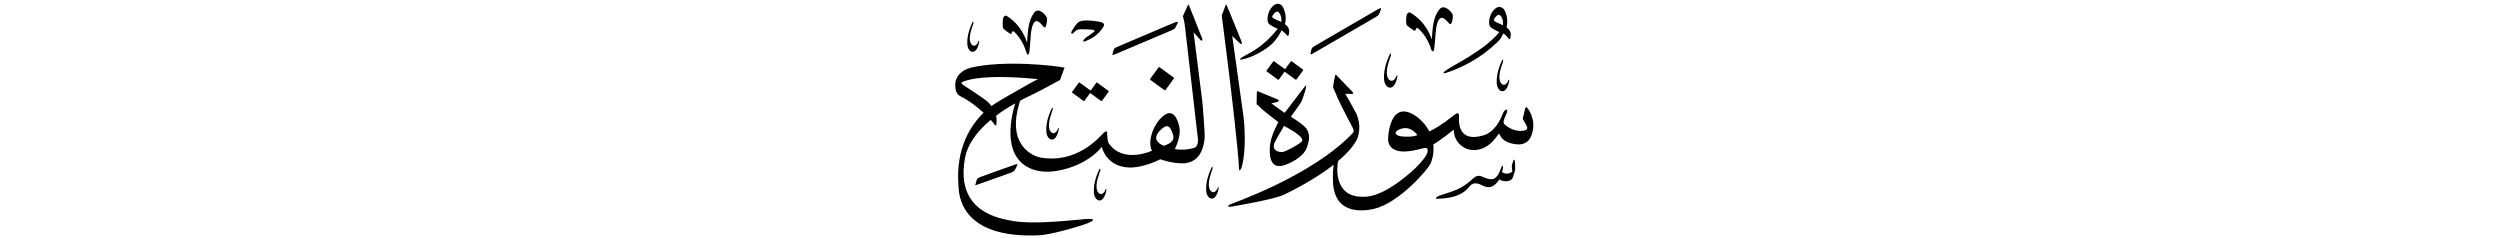 ﻿<?xml version="1.0" encoding="UTF-8"?>
<svg version="1.1" id="Layer_1" x="0px" y="0px" width="578" height="55" viewBox="0 0 578 55"
xml:space="preserve" xmlns="http://www.w3.org/2000/svg" xmlns:svg="http://www.w3.org/2000/svg" xmlns:rdf="http://www.w3.org/1999/02/22-rdf-syntax-ns#"  xmlns:cc="http://creativecommons.org/ns#" xmlns:dc="http://purl.org/dc/elements/1.1/">
     <g>
<path d="M 267.85,15.59 c -1.92,2.63 -1.92,2.63 -1.92,2.63 -0.06,0.08 -0.05,0.20 0.03,0.25 3.27,2.38 3.27,2.38 3.27,2.38 0.08,0.06 0.19,0.04 0.25,-0.05 1.91,-2.63 1.91,-2.63 1.91,-2.63 0.06,-0.08 0.05,-0.20 -0.03,-0.25 -3.27,-2.38 -3.27,-2.38 -3.27,-2.38 -0.08,-0.06 -0.19,-0.04 -0.25,0.05 z M 286.46,38.99 c 0.04,0.45 0.09,0.59 0.38,0.19 0.48,-0.66 1.47,-5.38 0.63,-12.43 -0.13,-0.92 -2.58,-18.43 -2.58,-18.43 0.00,0.00 1.55,1.45 1.80,1.72 0.25,0.26 0.55,0.12 0.41,-0.30 -0.14,-0.42 -3.31,-8.10 -3.42,-8.36 -0.10,-0.27 -0.20,-0.46 -0.33,-0.15 -0.13,0.31 -0.88,2.38 -0.88,2.38 0.20,1.35 1.99,15.82 2.10,16.81 0.12,0.99 1.70,14.17 1.89,18.57 z M 248.25,7.57 c 0.39,-0.41 0.65,-0.83 1.78,-0.80 1.13,0.03 3.82,-0.07 2.82,0.67 -1.01,0.74 -1.69,1.17 -1.69,1.17 -0.65,0.47 -1.23,1.35 -0.07,0.86 1.16,-0.49 2.68,-1.26 3.85,-3.02 0.34,-0.51 0.74,-1.20 -0.84,-1.44 -1.59,-0.24 -4.15,-0.61 -4.98,0.30 -0.83,0.90 -1.09,1.52 -1.33,1.91 -0.34,0.53 0.09,0.77 0.47,0.36 z M 253.47,19.13 c -1.32,1.81 -1.32,1.81 -1.32,1.81 -2.54,-1.85 -2.54,-1.85 -2.54,-1.85 -0.06,-0.05 -0.15,-0.03 -0.20,0.04 -1.53,2.10 -1.53,2.10 -1.53,2.10 -0.05,0.07 -0.04,0.16 0.03,0.21 2.61,1.91 2.61,1.91 2.61,1.91 0.06,0.05 0.15,0.03 0.20,-0.04 1.32,-1.81 1.32,-1.81 1.32,-1.81 2.54,1.85 2.54,1.85 2.54,1.85 0.06,0.05 0.15,0.03 0.20,-0.04 1.53,-2.10 1.53,-2.10 1.53,-2.10 0.05,-0.07 0.04,-0.16 -0.03,-0.20 -2.61,-1.91 -2.61,-1.91 -2.61,-1.91 -0.06,-0.05 -0.15,-0.03 -0.20,0.04 z M 233.49,7.78 c 0.16,0.10 0.34,0.11 0.39,-0.10 0.05,-0.21 0.27,-0.68 0.59,-0.34 0.27,0.28 1.99,1.78 2.88,4.95 0.15,0.42 0.53,0.46 0.61,-0.14 0.21,-1.47 0.32,-4.02 0.43,-4.79 0.16,-1.09 0.65,-3.33 1.96,-2.16 0.30,0.26 0.61,0.61 0.61,0.61 0.28,0.37 0.63,0.79 0.80,0.36 0.26,-0.64 0.46,-1.70 0.18,-2.28 -0.12,-0.26 -1.75,-2.41 -2.85,-0.94 -1.37,1.83 -1.45,4.23 -1.63,6.91 -0.19,-0.56 -1.29,-4.16 -4.78,-6.21 -0.25,-0.15 -0.77,0.13 -0.82,0.98 -0.03,0.49 -0.16,1.69 0.17,2.03 0.33,0.34 1.31,1.01 1.47,1.10 z M 234.51,38.11 c -0.58,0.19 -7.21,2.56 -7.86,2.82 -0.60,0.24 -0.77,0.39 -0.88,0.81 -0.11,0.42 -0.17,0.66 -0.20,0.72 -0.12,0.28 -0.26,0.51 0.63,0.14 0.43,-0.18 6.96,-2.42 7.58,-2.69 0.49,-0.22 0.75,-0.36 0.96,-0.79 0.21,-0.42 0.26,-0.50 0.38,-0.80 0.12,-0.32 0.27,-0.51 -0.60,-0.22 z M 257.87,12.52 c 0.43,-0.18 12.40,-5.25 13.02,-5.52 0.49,-0.22 0.75,-0.36 0.96,-0.79 0.21,-0.42 0.26,-0.50 0.38,-0.80 0.12,-0.32 0.27,-0.51 -0.60,-0.22 -0.58,0.19 -12.65,5.39 -13.30,5.64 -0.60,0.24 -0.77,0.39 -0.88,0.81 -0.11,0.42 -0.17,0.66 -0.20,0.72 -0.12,0.28 -0.26,0.51 0.63,0.15 z M 255.56,43.92 c -0.33,0.87 -1.19,1.48 -1.83,0.31 -0.10,-0.23 -0.54,-1.29 0.26,-3.59 0.16,-0.45 0.36,-1.12 0.36,-1.12 0.18,-0.50 -0.04,-0.78 -0.29,-0.16 -0.25,0.62 -1.31,2.74 -1.15,5.25 0.04,0.58 0.42,1.71 1.29,1.74 0.45,0.00 1.03,-0.33 1.45,-1.75 0.07,-0.32 0.12,-0.58 0.15,-0.70 0.04,-0.19 -0.10,-0.42 -0.24,0.02 z M 281.52,43.48 c -0.33,0.87 -1.19,1.48 -1.83,0.31 -0.10,-0.23 -0.54,-1.29 0.26,-3.59 0.16,-0.45 0.36,-1.11 0.36,-1.11 0.18,-0.51 -0.04,-0.78 -0.29,-0.16 -0.25,0.62 -1.31,2.74 -1.15,5.25 0.04,0.58 0.42,1.71 1.29,1.74 0.45,0.00 1.03,-0.33 1.45,-1.75 0.07,-0.32 0.12,-0.58 0.15,-0.70 0.04,-0.19 -0.10,-0.42 -0.24,0.02 z M 243.35,25.44 c 0.18,-0.50 -0.04,-0.78 -0.29,-0.16 -0.25,0.62 -1.31,2.74 -1.15,5.25 0.04,0.58 0.42,1.71 1.29,1.74 0.45,0.00 1.03,-0.33 1.45,-1.75 0.07,-0.32 0.12,-0.58 0.15,-0.70 0.04,-0.19 -0.10,-0.42 -0.24,0.02 -0.33,0.87 -1.19,1.48 -1.83,0.31 -0.10,-0.23 -0.54,-1.29 0.26,-3.59 0.16,-0.45 0.36,-1.12 0.36,-1.12 z M 224.87,11.98 c 0.43,0.00 0.98,-0.31 1.38,-1.66 0.07,-0.30 0.11,-0.55 0.14,-0.67 0.04,-0.18 -0.09,-0.40 -0.23,0.02 -0.31,0.83 -1.13,1.41 -1.74,0.30 -0.10,-0.22 -0.51,-1.23 0.25,-3.42 0.15,-0.43 0.35,-1.06 0.35,-1.06 0.17,-0.48 -0.03,-0.74 -0.28,-0.15 -0.24,0.59 -1.25,2.61 -1.09,5.00 0.04,0.55 0.40,1.63 1.23,1.65 z M 275.94,7.46 c 0.00,0.00 1.37,1.55 1.62,1.81 0.25,0.26 0.55,0.12 0.41,-0.30 -0.14,-0.42 -2.92,-7.33 -3.02,-7.60 -0.10,-0.27 -0.21,-0.46 -0.33,-0.15 -0.13,0.31 -1.15,2.55 -1.15,2.55 0.03,0.18 0.27,0.73 0.43,1.87 0.17,1.18 2.79,24.24 2.92,25.29 0.13,1.06 0.52,2.92 -0.87,3.30 -1.39,0.38 -2.74,0.51 -4.32,0.22 0.00,0.00 1.33,-2.56 1.11,-4.68 -0.10,-0.73 -0.95,-5.01 -3.55,-3.15 -2.61,1.86 -3.98,6.34 -2.85,8.22 0.00,0.00 -6.72,3.15 -10.06,-1.79 -0.20,-0.35 -0.31,-1.76 -0.31,-2.17 0.00,-0.41 0.00,-0.90 -0.91,-0.05 -0.91,0.85 -5.99,7.07 -14.53,5.59 -1.12,-0.19 -8.21,-2.39 -4.67,-13.15 0.84,-0.45 1.73,-0.89 2.69,-1.34 1.87,-0.88 6.51,-3.43 6.51,-3.43 1.06,-2.86 1.06,-2.86 1.06,-2.86 -2.24,-0.48 -13.95,-1.80 -21.65,0.00 -2.07,0.53 -3.65,1.98 -3.61,4.00 0.00,1.45 0.40,2.20 1.23,2.64 2.03,0.99 3.92,2.50 5.32,3.79 -2.88,2.78 -6.51,8.08 -5.81,16.98 0.13,1.63 0.12,12.17 18.66,11.35 2.86,-0.13 10.12,-2.29 11.48,-2.90 1.36,-0.62 1.32,-0.97 -0.48,-0.88 -1.80,0.09 -12.80,1.54 -17.95,0.31 -1.85,-0.44 -11.64,-1.72 -10.43,-12.80 0.16,-1.43 0.32,-5.55 6.18,-10.41 0.36,0.39 0.60,0.68 0.69,0.81 0.41,0.59 0.59,0.72 0.62,0.10 0.01,-0.31 0.12,-0.99 -0.08,-1.88 1.24,-0.93 2.70,-1.88 4.42,-2.85 -0.53,1.83 -3.07,10.38 2.03,14.20 0.96,0.69 4.59,3.17 12.11,0.10 1.44,-0.60 4.12,-2.03 5.89,-4.24 0.00,0.00 0.93,4.58 6.32,4.77 1.37,0.05 4.05,-0.32 7.20,-1.91 0.00,0.00 2.80,1.05 5.58,0.94 1.30,-0.16 4.32,-0.73 4.69,-6.13 0.03,-0.75 -0.41,-6.94 -0.57,-8.25 -0.16,-1.30 -2.00,-15.90 -2.00,-15.90 z M 230.63,23.59 c -0.15,0.10 -0.68,0.40 -1.40,0.93 -0.24,-0.32 -0.53,-0.65 -0.88,-0.99 -0.79,-0.76 -5.50,-3.74 -5.73,-3.95 -0.23,-0.21 -0.70,-0.46 0.31,-0.80 1.01,-0.34 4.62,-1.68 17.03,-0.49 -0.98,0.46 -8.59,4.81 -9.34,5.30 z M 269.11,33.69 c 0.00,0.00 -1.08,-0.26 -1.67,-1.28 -0.58,-1.03 0.78,-2.42 1.70,-3.02 0.91,-0.60 1.54,0.01 2.07,1.77 0.53,1.75 -1.48,2.29 -2.09,2.54 z M 326.87,7.03 c 0.17,0.10 0.36,0.11 0.41,-0.10 0.05,-0.21 0.29,-0.68 0.62,-0.34 0.28,0.28 2.09,1.78 3.03,4.95 0.16,0.42 0.55,0.46 0.64,-0.14 0.22,-1.47 0.33,-4.02 0.45,-4.79 0.16,-1.09 0.68,-3.32 2.06,-2.16 0.31,0.26 0.64,0.61 0.64,0.61 0.29,0.37 0.66,0.79 0.84,0.36 0.27,-0.64 0.49,-1.70 0.19,-2.28 -0.13,-0.26 -1.84,-2.41 -3.00,-0.93 -1.44,1.83 -1.53,4.23 -1.72,6.91 -0.20,-0.56 -1.35,-4.15 -5.02,-6.21 -0.27,-0.15 -0.81,0.13 -0.86,0.98 -0.03,0.49 -0.17,1.69 0.18,2.03 0.35,0.34 1.37,1.01 1.54,1.10 z M 347.48,14.30 c 0.18,-0.50 -0.04,-0.77 -0.29,-0.16 -0.25,0.61 -1.30,2.73 -1.14,5.22 0.04,0.58 0.42,1.70 1.29,1.73 0.45,0.00 1.03,-0.33 1.44,-1.74 0.07,-0.32 0.12,-0.57 0.15,-0.70 0.04,-0.19 -0.10,-0.42 -0.24,0.02 -0.33,0.86 -1.18,1.47 -1.82,0.31 -0.10,-0.23 -0.53,-1.28 0.26,-3.57 0.16,-0.44 0.36,-1.11 0.36,-1.11 z M 344.72,6.37 c 0.79,0.58 1.94,1.04 1.94,1.04 -3.66,4.48 -10.84,7.67 -12.56,9.01 -0.51,0.39 -0.44,0.61 -0.12,0.53 0.28,-0.08 5.76,-1.61 10.76,-5.90 2.29,-1.97 2.23,-2.11 2.81,-3.31 0.50,0.26 0.84,0.67 1.03,0.91 0.28,0.34 0.43,0.60 0.56,0.23 0.48,-1.33 -0.20,-2.13 -0.84,-2.54 0.00,0.00 0.67,-2.07 -0.56,-4.14 -0.21,-0.35 -1.43,-1.46 -2.85,0.74 -0.55,0.84 -0.96,2.85 -0.18,3.42 z M 345.45,4.34 c 0.73,-1.02 1.08,-0.98 1.36,-0.82 0.82,0.77 0.70,2.02 0.67,2.31 0.00,0.00 -1.05,-0.49 -1.52,-0.69 -0.47,-0.20 -0.72,-0.50 -0.50,-0.80 z M 321.37,20.27 c 0.48,0.00 1.11,-0.35 1.55,-1.87 0.08,-0.34 0.12,-0.62 0.16,-0.75 0.05,-0.21 -0.10,-0.45 -0.26,0.02 -0.36,0.93 -1.27,1.58 -1.96,0.33 -0.11,-0.25 -0.58,-1.38 0.28,-3.86 0.17,-0.48 0.39,-1.20 0.39,-1.20 0.19,-0.54 -0.04,-0.84 -0.31,-0.17 -0.27,0.66 -1.40,2.94 -1.23,5.64 0.04,0.62 0.45,1.83 1.39,1.86 z M 353.05,24.89 c -0.25,-0.28 -0.37,-0.01 -0.46,0.31 -0.09,0.32 -0.36,1.52 -0.54,2.27 0.00,0.00 0.71,1.16 0.97,1.76 0.25,0.59 -0.12,0.92 -0.86,1.01 -2.08,0.25 -3.73,-0.94 -4.30,-1.48 -0.57,-0.55 0.05,-1.52 0.51,-2.68 0.37,-0.93 -0.32,-1.04 -0.84,0.00 -1.76,4.63 -4.23,5.13 -4.88,5.30 -5.86,1.60 -5.36,-3.76 -5.33,-4.64 0.02,-0.88 -0.62,-0.55 -1.34,0.03 -2.47,1.98 -4.45,3.14 -5.52,3.62 -0.92,-1.80 -2.26,-2.93 -2.82,-3.34 -6.34,-4.63 -6.87,4.71 -6.67,5.71 0.97,3.97 7.45,1.56 8.46,1.44 1.02,-0.12 0.68,1.22 0.11,2.02 -1.41,1.97 -3.03,3.38 -4.50,4.57 -6.28,5.13 -9.43,4.72 -10.41,4.69 -6.17,-0.17 -5.60,-6.82 -5.26,-8.24 1.86,-1.57 3.45,-3.28 4.38,-5.04 0.38,-0.96 1.03,-3.16 -0.15,-5.91 -0.62,-1.21 -2.56,-4.60 -2.56,-4.60 0.00,0.00 1.43,0.04 1.57,0.04 0.14,0.00 0.41,-0.14 0.06,-0.54 -0.35,-0.40 -3.36,-3.40 -3.54,-3.65 -0.18,-0.24 -0.35,-0.42 -0.45,-0.06 -0.10,0.36 -0.36,1.88 -0.42,2.20 -0.06,0.31 -0.06,0.63 0.10,0.90 0.16,0.27 0.55,1.20 0.84,1.96 0.29,0.76 3.25,6.47 3.53,6.98 0.27,0.51 0.33,0.88 0.06,1.22 -9.53,10.05 -27.91,16.23 -28.50,16.58 -0.59,0.34 -0.43,0.61 0.56,0.43 1.48,-0.26 9.74,-1.64 12.09,-2.78 1.55,-0.75 6.97,-3.41 11.41,-6.89 -0.12,0.90 -0.24,2.22 -0.17,3.89 0.30,8.08 7.53,6.74 9.43,6.33 5.68,-1.25 12.64,-9.11 13.23,-10.69 0.58,-1.56 0.67,-2.98 0.54,-4.22 1.50,-0.81 4.71,-3.40 4.71,-3.40 0.13,3.45 2.87,4.48 3.72,4.63 3.96,0.60 5.94,-2.70 6.78,-3.78 0.72,1.89 2.45,2.26 3.34,2.43 3.41,0.68 4.08,-1.73 4.25,-2.29 1.07,-3.33 -0.86,-5.81 -1.11,-6.08 z M 324.42,31.57 c -2.03,-0.14 -1.85,-0.92 -1.57,-1.22 0.30,-0.33 2.78,-1.89 4.85,0.89 0.00,0.00 -0.86,0.50 -3.28,0.33 z M 293.48,5.62 c 0.79,0.58 1.94,1.04 1.94,1.04 -3.66,4.49 -6.16,5.34 -8.31,6.60 -0.55,0.32 -0.44,0.61 -0.12,0.53 0.17,-0.04 3.05,-0.49 6.41,-3.05 1.82,-1.38 2.92,-3.74 2.92,-3.74 0.00,0.00 0.91,0.76 1.03,0.91 0.28,0.34 0.43,0.60 0.56,0.23 0.48,-1.33 -0.20,-2.13 -0.84,-2.54 0.00,0.00 0.67,-2.07 -0.56,-4.14 -0.21,-0.35 -1.43,-1.46 -2.85,0.74 -0.55,0.84 -0.96,2.85 -0.17,3.42 z M 294.21,3.59 c 0.73,-1.02 1.08,-0.99 1.36,-0.82 0.82,0.77 0.70,2.02 0.67,2.31 0.00,0.00 -1.05,-0.49 -1.52,-0.69 -0.47,-0.20 -0.72,-0.50 -0.50,-0.80 z M 349.85,37.21 c -0.24,0.68 -0.34,1.12 -0.32,1.38 0.03,0.26 0.12,1.10 0.12,1.10 -0.25,0.20 -1.33,0.87 -2.40,0.08 0.07,-0.23 0.21,-0.70 0.24,-0.95 0.12,-0.40 -0.13,-0.69 -0.32,-0.28 -0.20,0.41 -0.65,1.79 -0.99,2.10 -0.34,0.31 -0.74,1.45 -3.30,0.29 -0.45,-0.17 -1.23,-0.75 -2.46,0.48 -2.77,2.57 -4.68,2.78 -7.79,3.88 -0.38,0.17 -1.16,0.77 -0.23,0.67 0.94,-0.09 4.87,0.00 7.01,-2.46 0.45,-0.43 0.96,-1.58 2.66,-0.92 0.94,0.36 2.68,1.85 4.58,-1.10 1.12,0.75 2.82,0.45 3.09,-0.38 0.27,-0.82 0.58,-1.64 0.58,-2.20 0.00,-0.56 -0.05,-1.30 -0.05,-1.30 -0.04,-0.44 -0.19,-1.07 -0.44,-0.40 z M 293.95,23.91 c 0.00,0.00 1.25,-0.31 1.47,-0.38 0.22,-0.06 0.34,-0.35 -0.05,-0.55 -0.39,-0.20 -4.09,-1.67 -4.37,-1.79 -0.28,-0.11 -0.38,-0.24 -0.41,0.06 -0.02,0.30 -0.07,2.73 -0.07,2.73 0.00,0.00 -0.06,0.17 0.27,0.35 0.32,0.18 0.64,0.58 0.90,0.84 0.26,0.26 3.70,2.98 3.87,3.07 0.00,0.00 -1.72,3.02 -1.94,5.38 -0.22,2.36 0.04,5.63 3.27,4.58 0.87,-0.25 4.49,-1.69 5.30,-4.21 0.26,-0.93 1.01,-2.61 -0.21,-4.31 -0.70,-1.00 -3.53,-2.69 -3.53,-2.69 0.00,0.00 2.17,-3.00 2.38,-3.37 0.21,-0.37 1.00,-2.69 1.09,-3.25 0.09,-0.56 0.13,-0.84 -0.29,-0.32 -0.42,0.52 -4.63,6.05 -4.63,6.05 z M 300.90,32.79 c -1.20,0.99 -3.72,2.29 -4.43,2.36 -0.71,0.07 -2.59,-0.28 -1.77,-2.20 0.28,-0.62 2.16,-3.84 2.16,-3.84 0.70,0.39 5.24,2.70 4.04,3.69 z M 303.67,12.30 c 0.25,-0.16 13.84,-8.02 14.32,-8.31 0.46,-0.29 0.72,-0.41 0.90,-0.85 0.18,-0.44 0.23,-0.52 0.33,-0.82 0.10,-0.32 0.21,-0.67 -0.61,-0.19 -0.53,0.31 -14.04,8.11 -14.59,8.46 -0.55,0.35 -0.74,0.44 -0.83,0.87 -0.09,0.42 -0.13,0.67 -0.16,0.73 -0.10,0.28 -0.17,0.63 0.64,0.10 z M 294.57,14.16 c -0.06,-0.05 -0.15,-0.03 -0.20,0.04 -1.53,2.10 -1.53,2.10 -1.53,2.10 -0.05,0.07 -0.04,0.16 0.03,0.21 2.61,1.91 2.61,1.91 2.61,1.91 0.06,0.05 0.15,0.03 0.20,-0.04 1.32,-1.81 1.32,-1.81 1.32,-1.81 2.54,1.85 2.54,1.85 2.54,1.85 0.06,0.05 0.15,0.03 0.20,-0.04 1.53,-2.10 1.53,-2.10 1.53,-2.10 0.05,-0.07 0.04,-0.16 -0.03,-0.21 -2.61,-1.91 -2.61,-1.91 -2.61,-1.91 -0.06,-0.05 -0.15,-0.03 -0.20,0.04 -1.32,1.81 -1.32,1.81 -1.32,1.81 z" />
     </g>
</svg>
